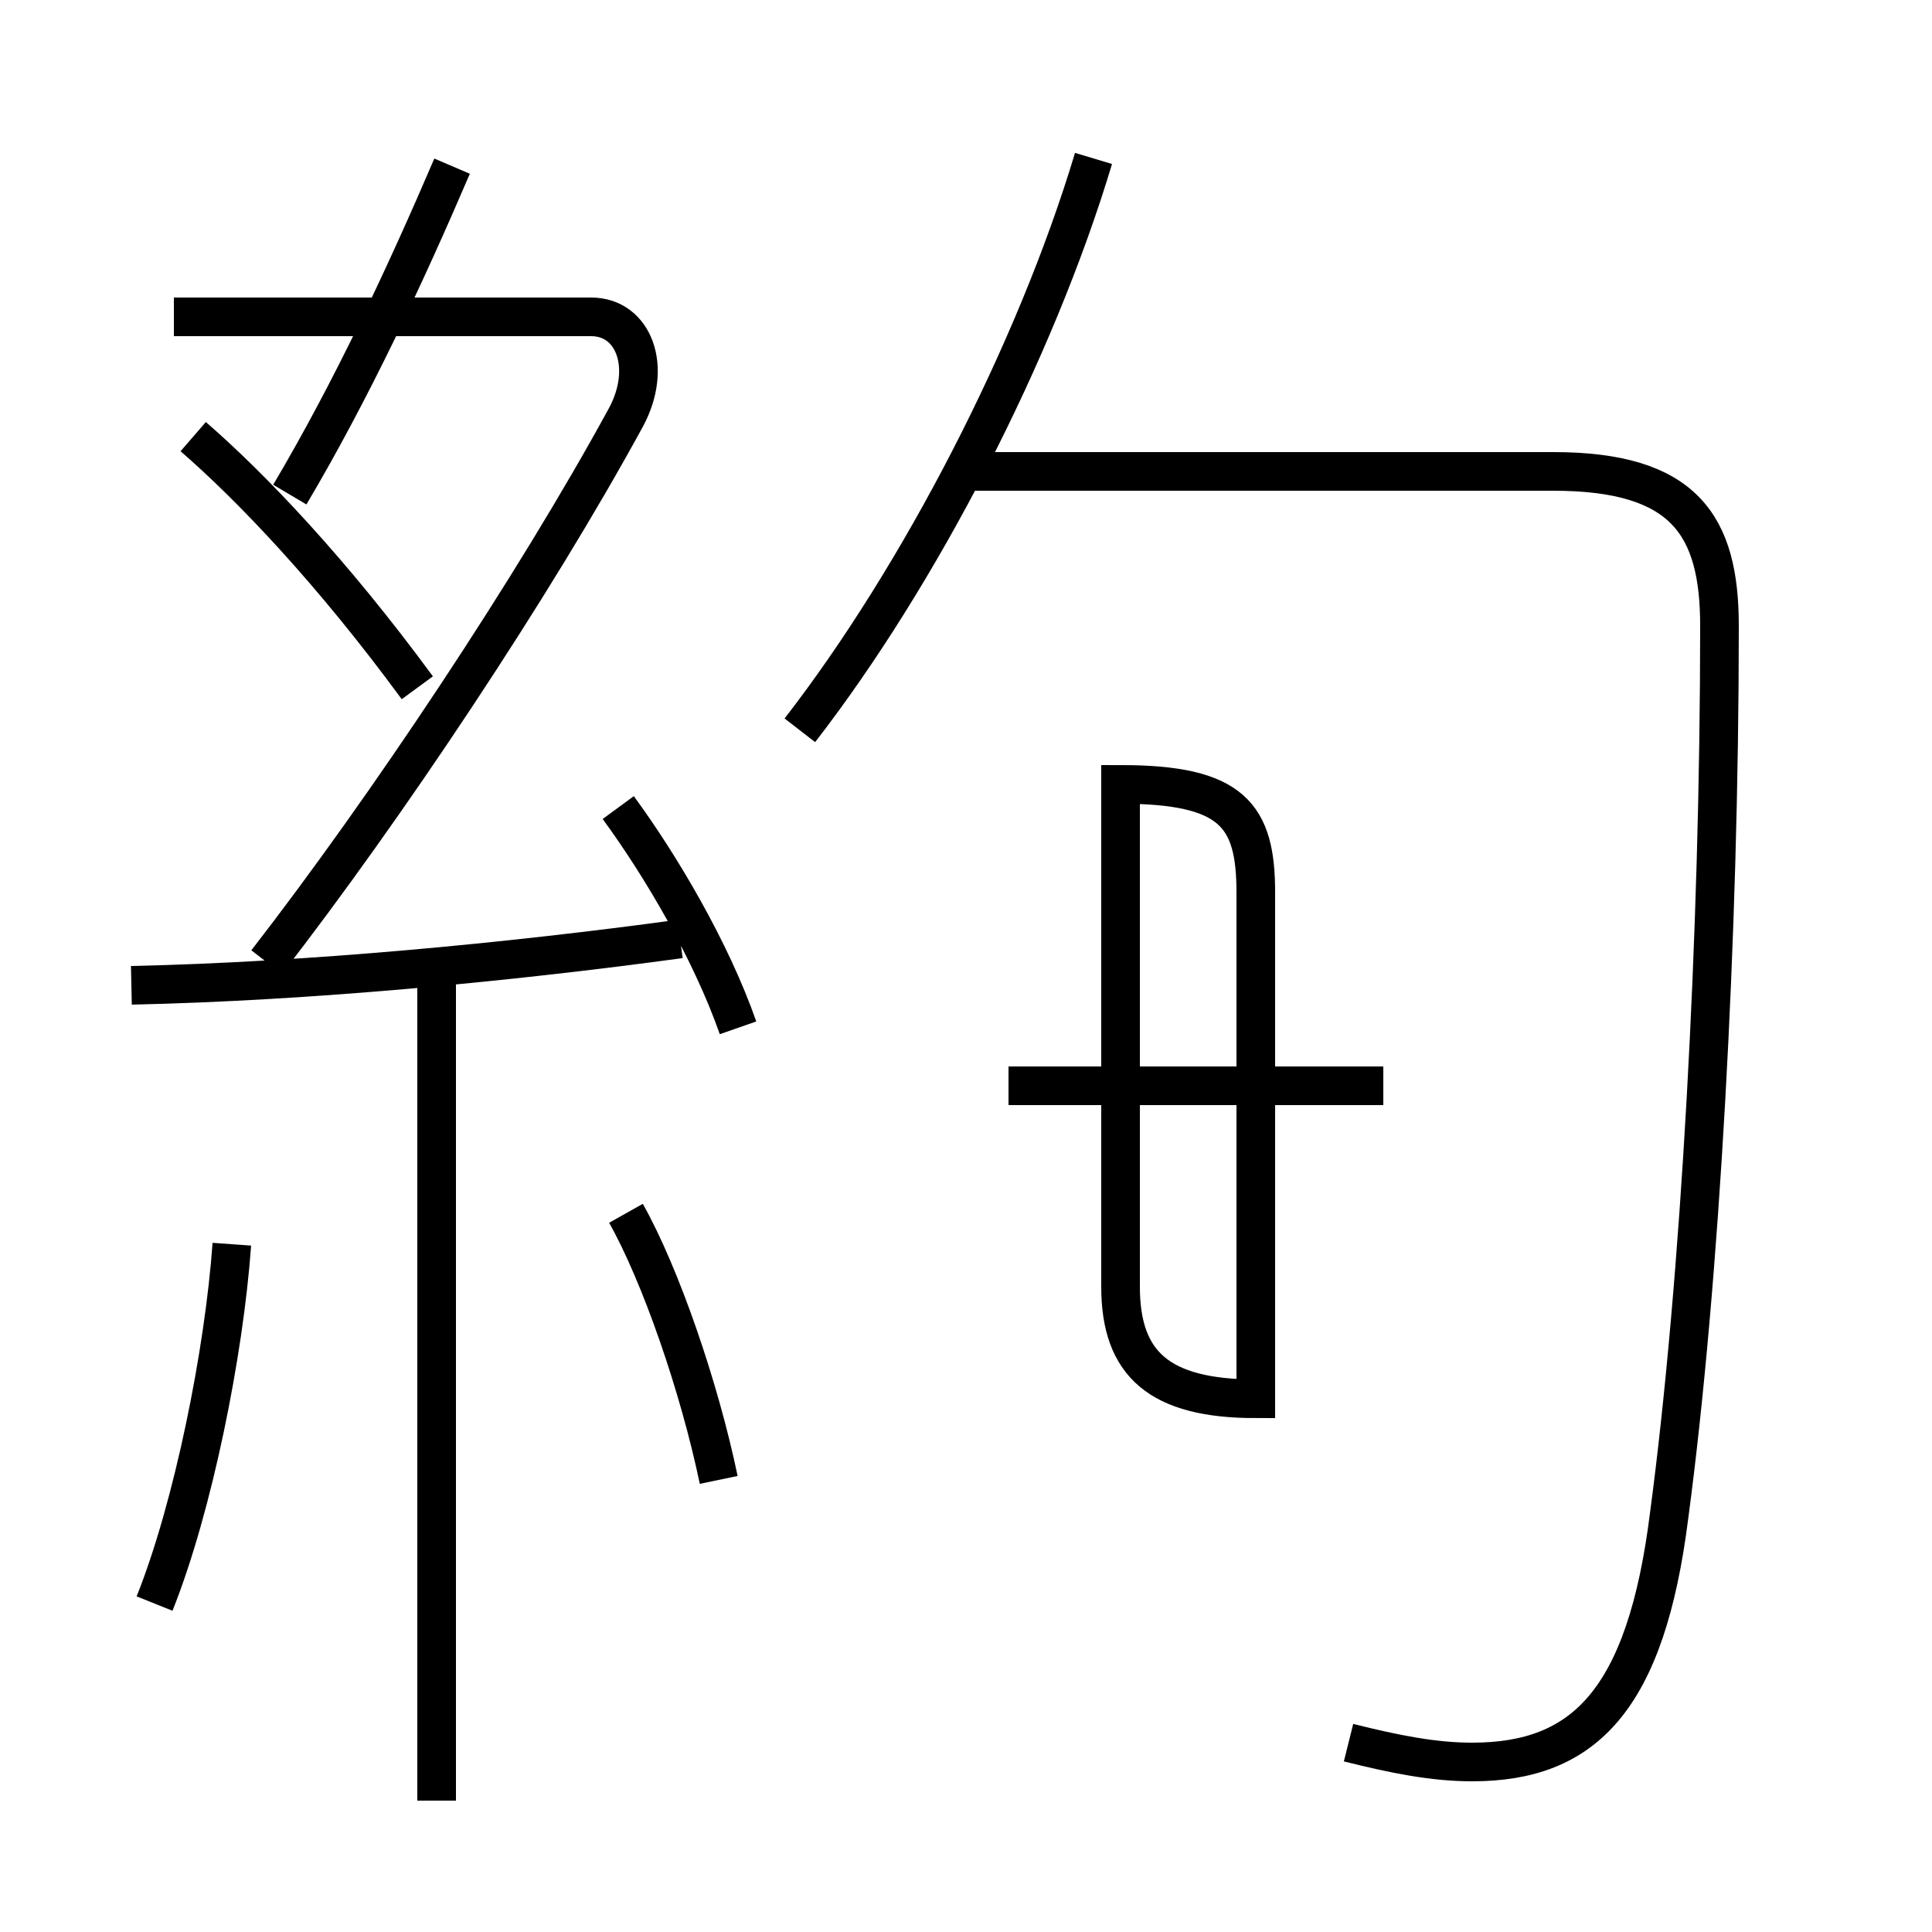 <?xml version='1.0' encoding='utf8'?>
<svg viewBox="0.0 -6.0 50.0 50.0" version="1.1" xmlns="http://www.w3.org/2000/svg">
<rect x="0.0" y="-6.0" width="50.0" height="50.0" fill="#808080" stroke="none"/>
<rect x="-1000" y="-1000" width="2000" height="2000" stroke="white" fill="white"/>
<g style="fill:white;stroke:#000000;  stroke-width:1">
<path d="M 34.9 1.1 C 36.1 1.4 37.1 1.6 38.1 1.6 C 41.0 1.6 42.6 0.0 43.2 -4.8 C 44.0 -10.8 44.5 -19.8 44.5 -27.8 C 44.5 -30.4 43.6 -31.8 40.2 -31.8 L 24.9 -31.8 M 4.0 -2.5 C 5.0 -5.0 5.8 -9.0 6.0 -11.8 M 11.3 2.6 L 11.3 -18.7 M 18.6 -5.7 C 18.1 -8.1 17.1 -11.0 16.2 -12.6 M 3.4 -18.5 C 8.0 -18.6 13.2 -19.1 17.6 -19.7 M 10.8 -26.2 C 8.6 -29.2 6.5 -31.4 5.0 -32.7 M 19.1 -17.4 C 18.4 -19.4 17.1 -21.6 16.0 -23.1 M 6.9 -19.1 C 10.0 -23.1 13.8 -28.8 16.2 -33.2 C 16.9 -34.5 16.4 -35.8 15.3 -35.8 L 4.5 -35.8 M 35.8 -15.9 L 26.1 -15.9 M 32.5 -10.7 L 32.5 -20.9 C 32.5 -22.9 31.9 -23.7 29.0 -23.7 L 29.0 -10.7 C 29.0 -8.7 30.0 -7.8 32.5 -7.8 L 32.5 -10.7 Z M 7.5 -31.2 C 9.1 -33.9 10.5 -36.9 11.7 -39.7 M 20.7 -25.1 C 23.8 -29.1 26.8 -34.9 28.3 -39.9" transform="translate(0.0, 38.0)" />
</g>
</svg>